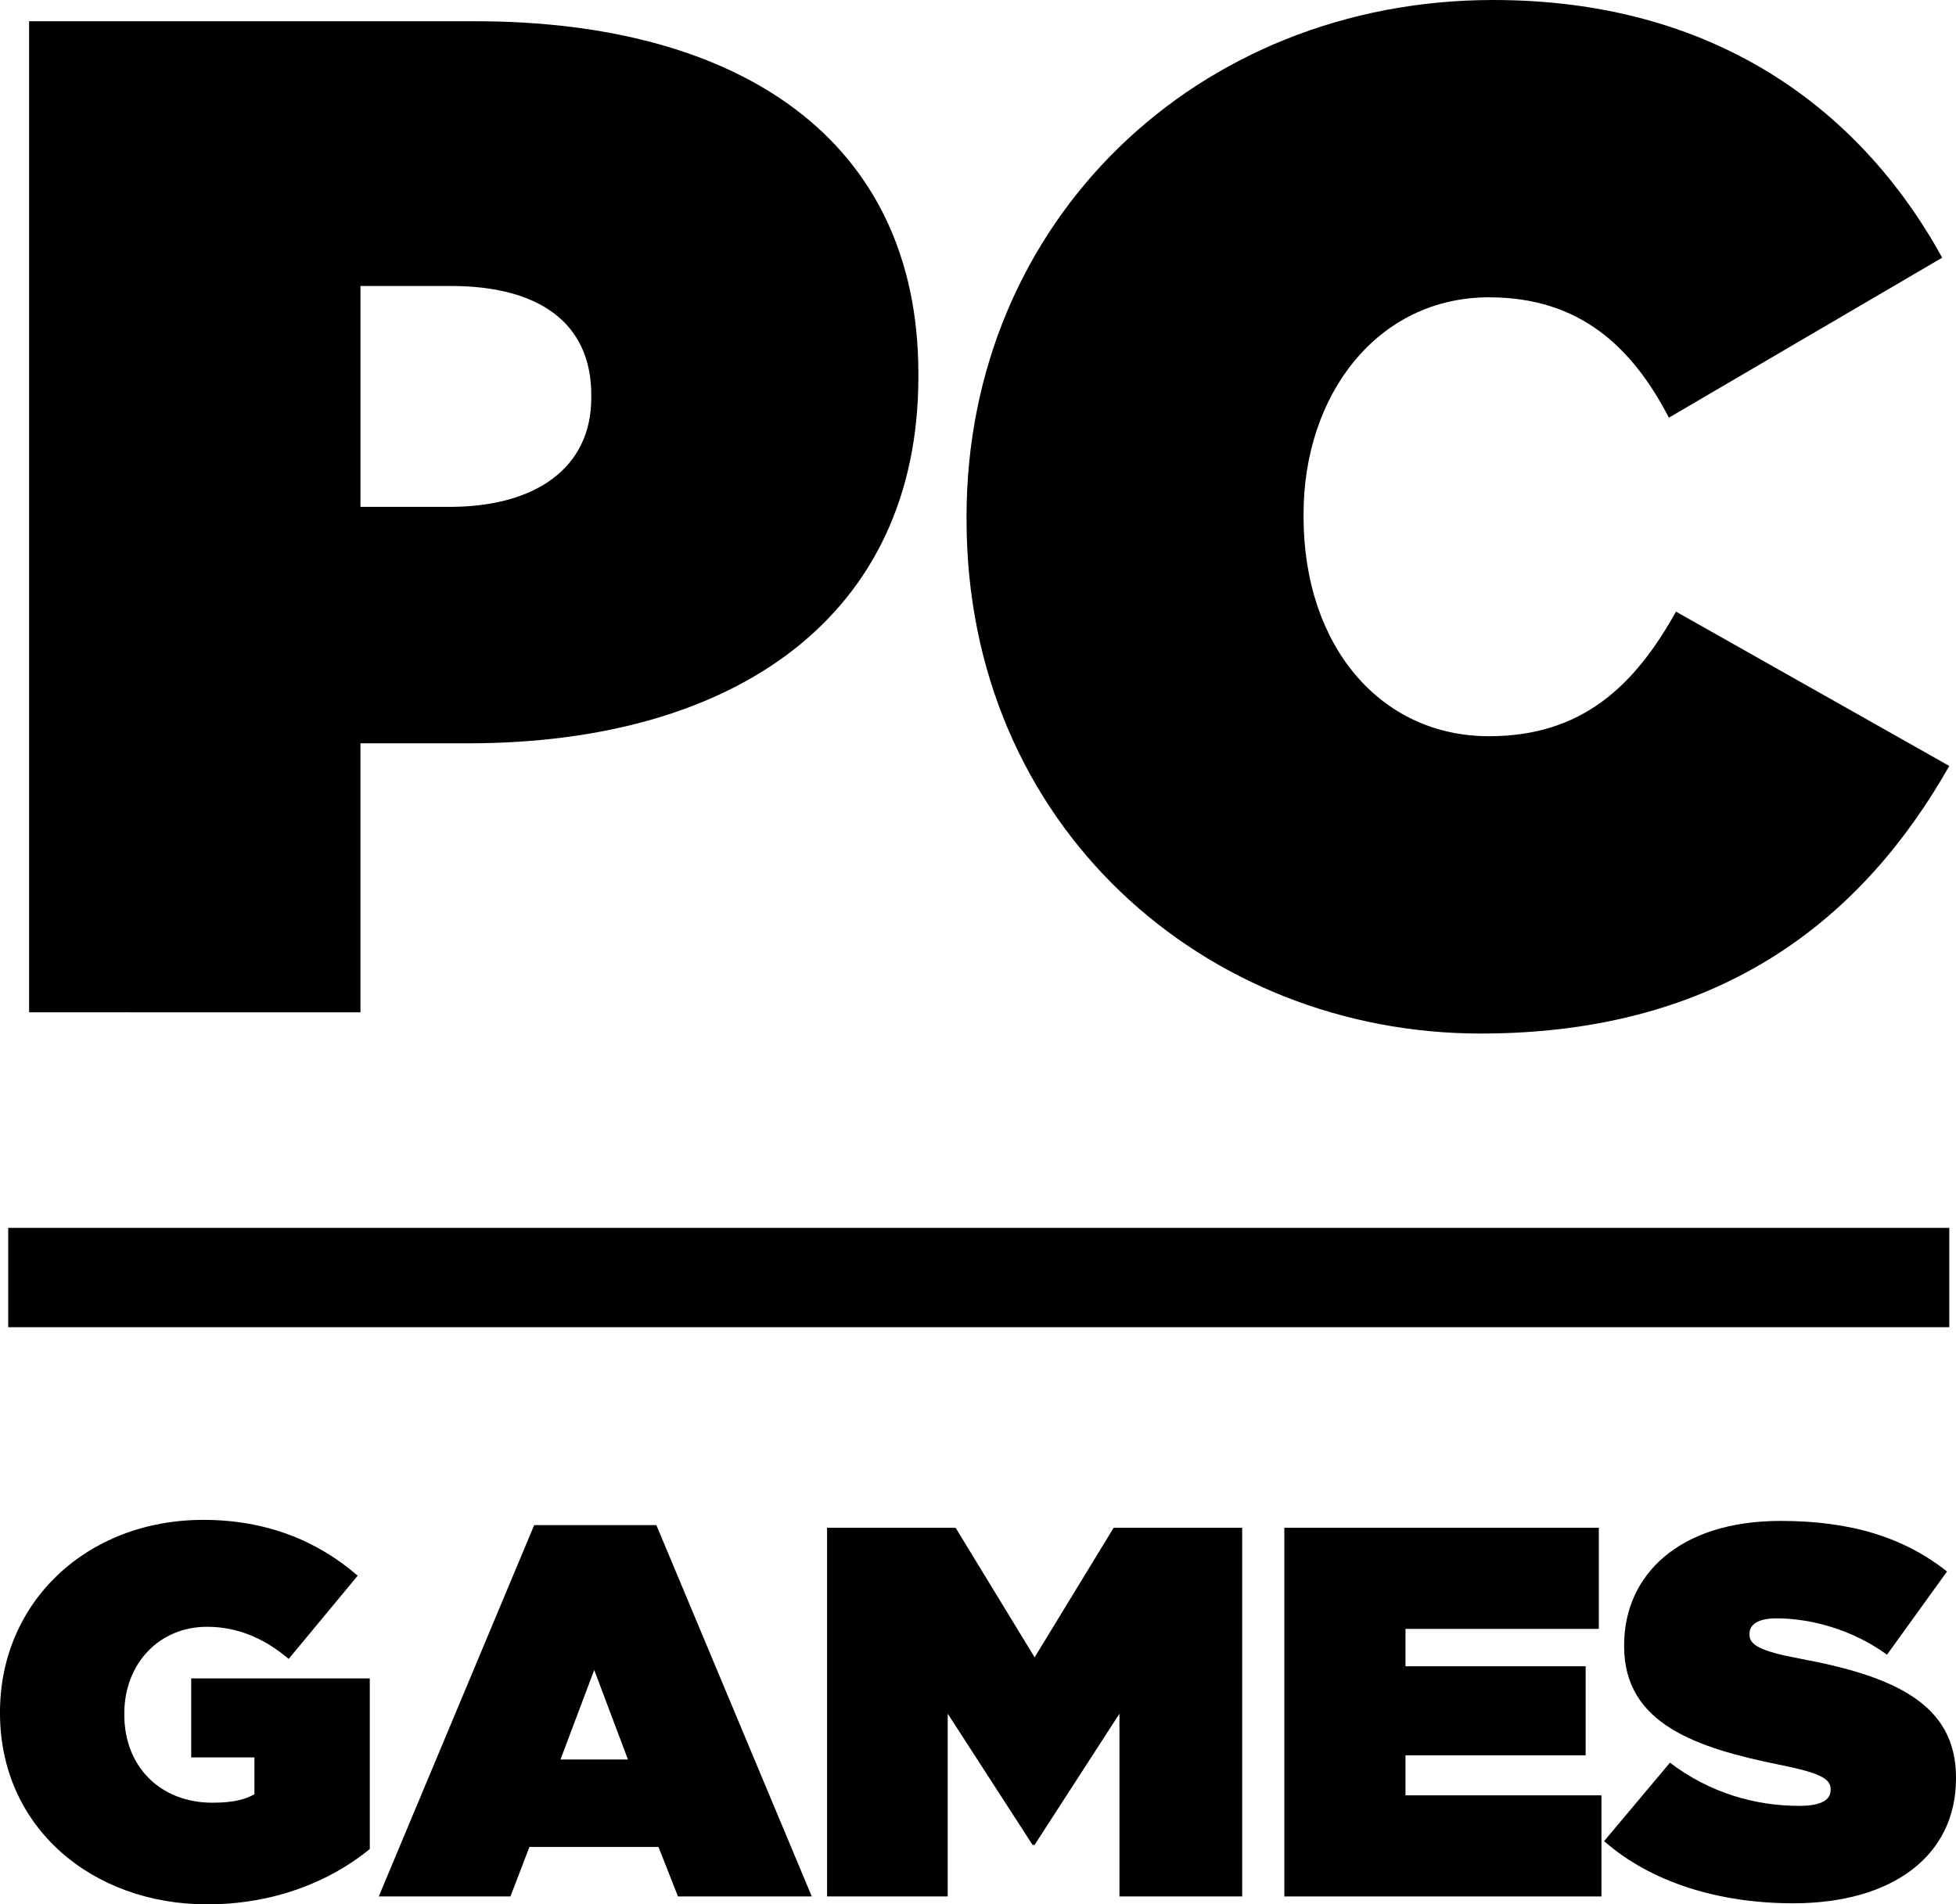 <?xml version="1.0" encoding="utf-8"?>
<!-- Generator: Adobe Illustrator 27.0.0, SVG Export Plug-In . SVG Version: 6.00 Build 0)  -->
<svg version="1.1" id="Layer_1" xmlns="http://www.w3.org/2000/svg" xmlns:xlink="http://www.w3.org/1999/xlink" x="0px" y="0px"
	 viewBox="0 0 2217.14 2159" style="enable-background:new 0 0 2217.14 2159;" xml:space="preserve">
<style type="text/css">
	.st0{fill:#FFFFFF;}
	.st1{fill:#24F5EA;}
	.st2{fill:#DB0A15;}
</style>
<g>
	<g>
		<g>
			<path d="M32.98,24.08H538.6C837.15,24.08,1041,157.3,1041,423.76v3.21c0,271.27-207.06,415.73-510.43,415.73h-122v304.98H32.98
				V24.08z M509.71,574.64c96.31,0,160.51-43.34,160.51-123.6v-3.21c0-81.86-59.39-123.59-158.91-123.59H408.58v250.4H509.71z"/>
			<path d="M1095.58,589.09v-3.21C1095.58,250.4,1357.21,0,1692.68,0c247.19,0,414.13,120.38,508.83,292.13l-309.79,181.38
				c-41.73-80.25-101.12-136.43-203.85-136.43c-126.8,0-210.27,110.75-210.27,245.58v3.21c0,146.07,86.68,248.8,210.27,248.8
				c105.94,0,165.33-57.79,211.88-141.25l309.79,174.96c-94.71,166.93-252.01,303.37-531.3,303.37
				C1366.84,1171.75,1095.58,937.4,1095.58,589.09z"/>
		</g>
		<g>
			<path d="M0,1942.25v-1.19c0-124.8,98.52-217.95,230.48-217.95c71.66,0,129.57,23.88,174.95,63.3l-78.22,94.34
				c-27.47-23.29-57.93-36.42-92.56-36.42c-54.34,0-93.75,41.8-93.75,98.52v1.2c0,59.12,41.2,99.72,99.72,99.72
				c23.88,0,37.02-3.58,47.77-9.56v-41.79h-71.65v-89.57h202.42v193.47C373.8,2133.32,310.5,2159,234.66,2159
				C104.49,2159,0,2071.82,0,1942.25z"/>
			<path d="M605.49,1729.08h138.53l176.15,420.97H768.5l-22.09-56.13h-146.3l-21.5,56.13H429.33L605.49,1729.08z M711.77,1994.79
				l-38.22-101.51l-38.22,101.51H711.77z"/>
			<path d="M937.49,1732.06h145.7l89.57,146.89l89.57-146.89h145.7v417.99h-139.13v-207.2l-96.13,148.68h-2.39l-96.14-148.68v207.2
				H937.49V1732.06z"/>
			<path d="M1455.8,1732.06h356.48v114.65h-219.14v42.4h204.21v100.92h-204.21v45.38h222.12v114.65H1455.8V1732.06z"/>
			<path d="M1818.26,2087.34l74.64-88.96c45.38,34.63,97.33,48.96,146.3,48.96c25.08,0,35.83-6.57,35.83-17.92v-1.19
				c0-11.94-13.14-18.51-57.93-27.47c-93.75-19.11-176.15-45.98-176.15-134.36v-1.19c0-79.42,62.11-140.92,177.35-140.92
				c80.61,0,140.32,19.11,188.69,57.32l-68.07,94.35c-39.41-28.67-86.58-41.21-125.39-41.21c-20.9,0-30.46,7.17-30.46,17.32v1.19
				c0,11.35,11.35,18.51,55.53,26.87c106.89,19.7,178.55,50.76,178.55,134.95v1.2c0,87.77-72.25,141.52-184.51,141.52
				C1947.84,2157.81,1871.41,2133.92,1818.26,2087.34z"/>
		</g>
		<rect x="9.31" y="1392.07" width="2200.21" height="112.61"/>
	</g>
</g>
</svg>
